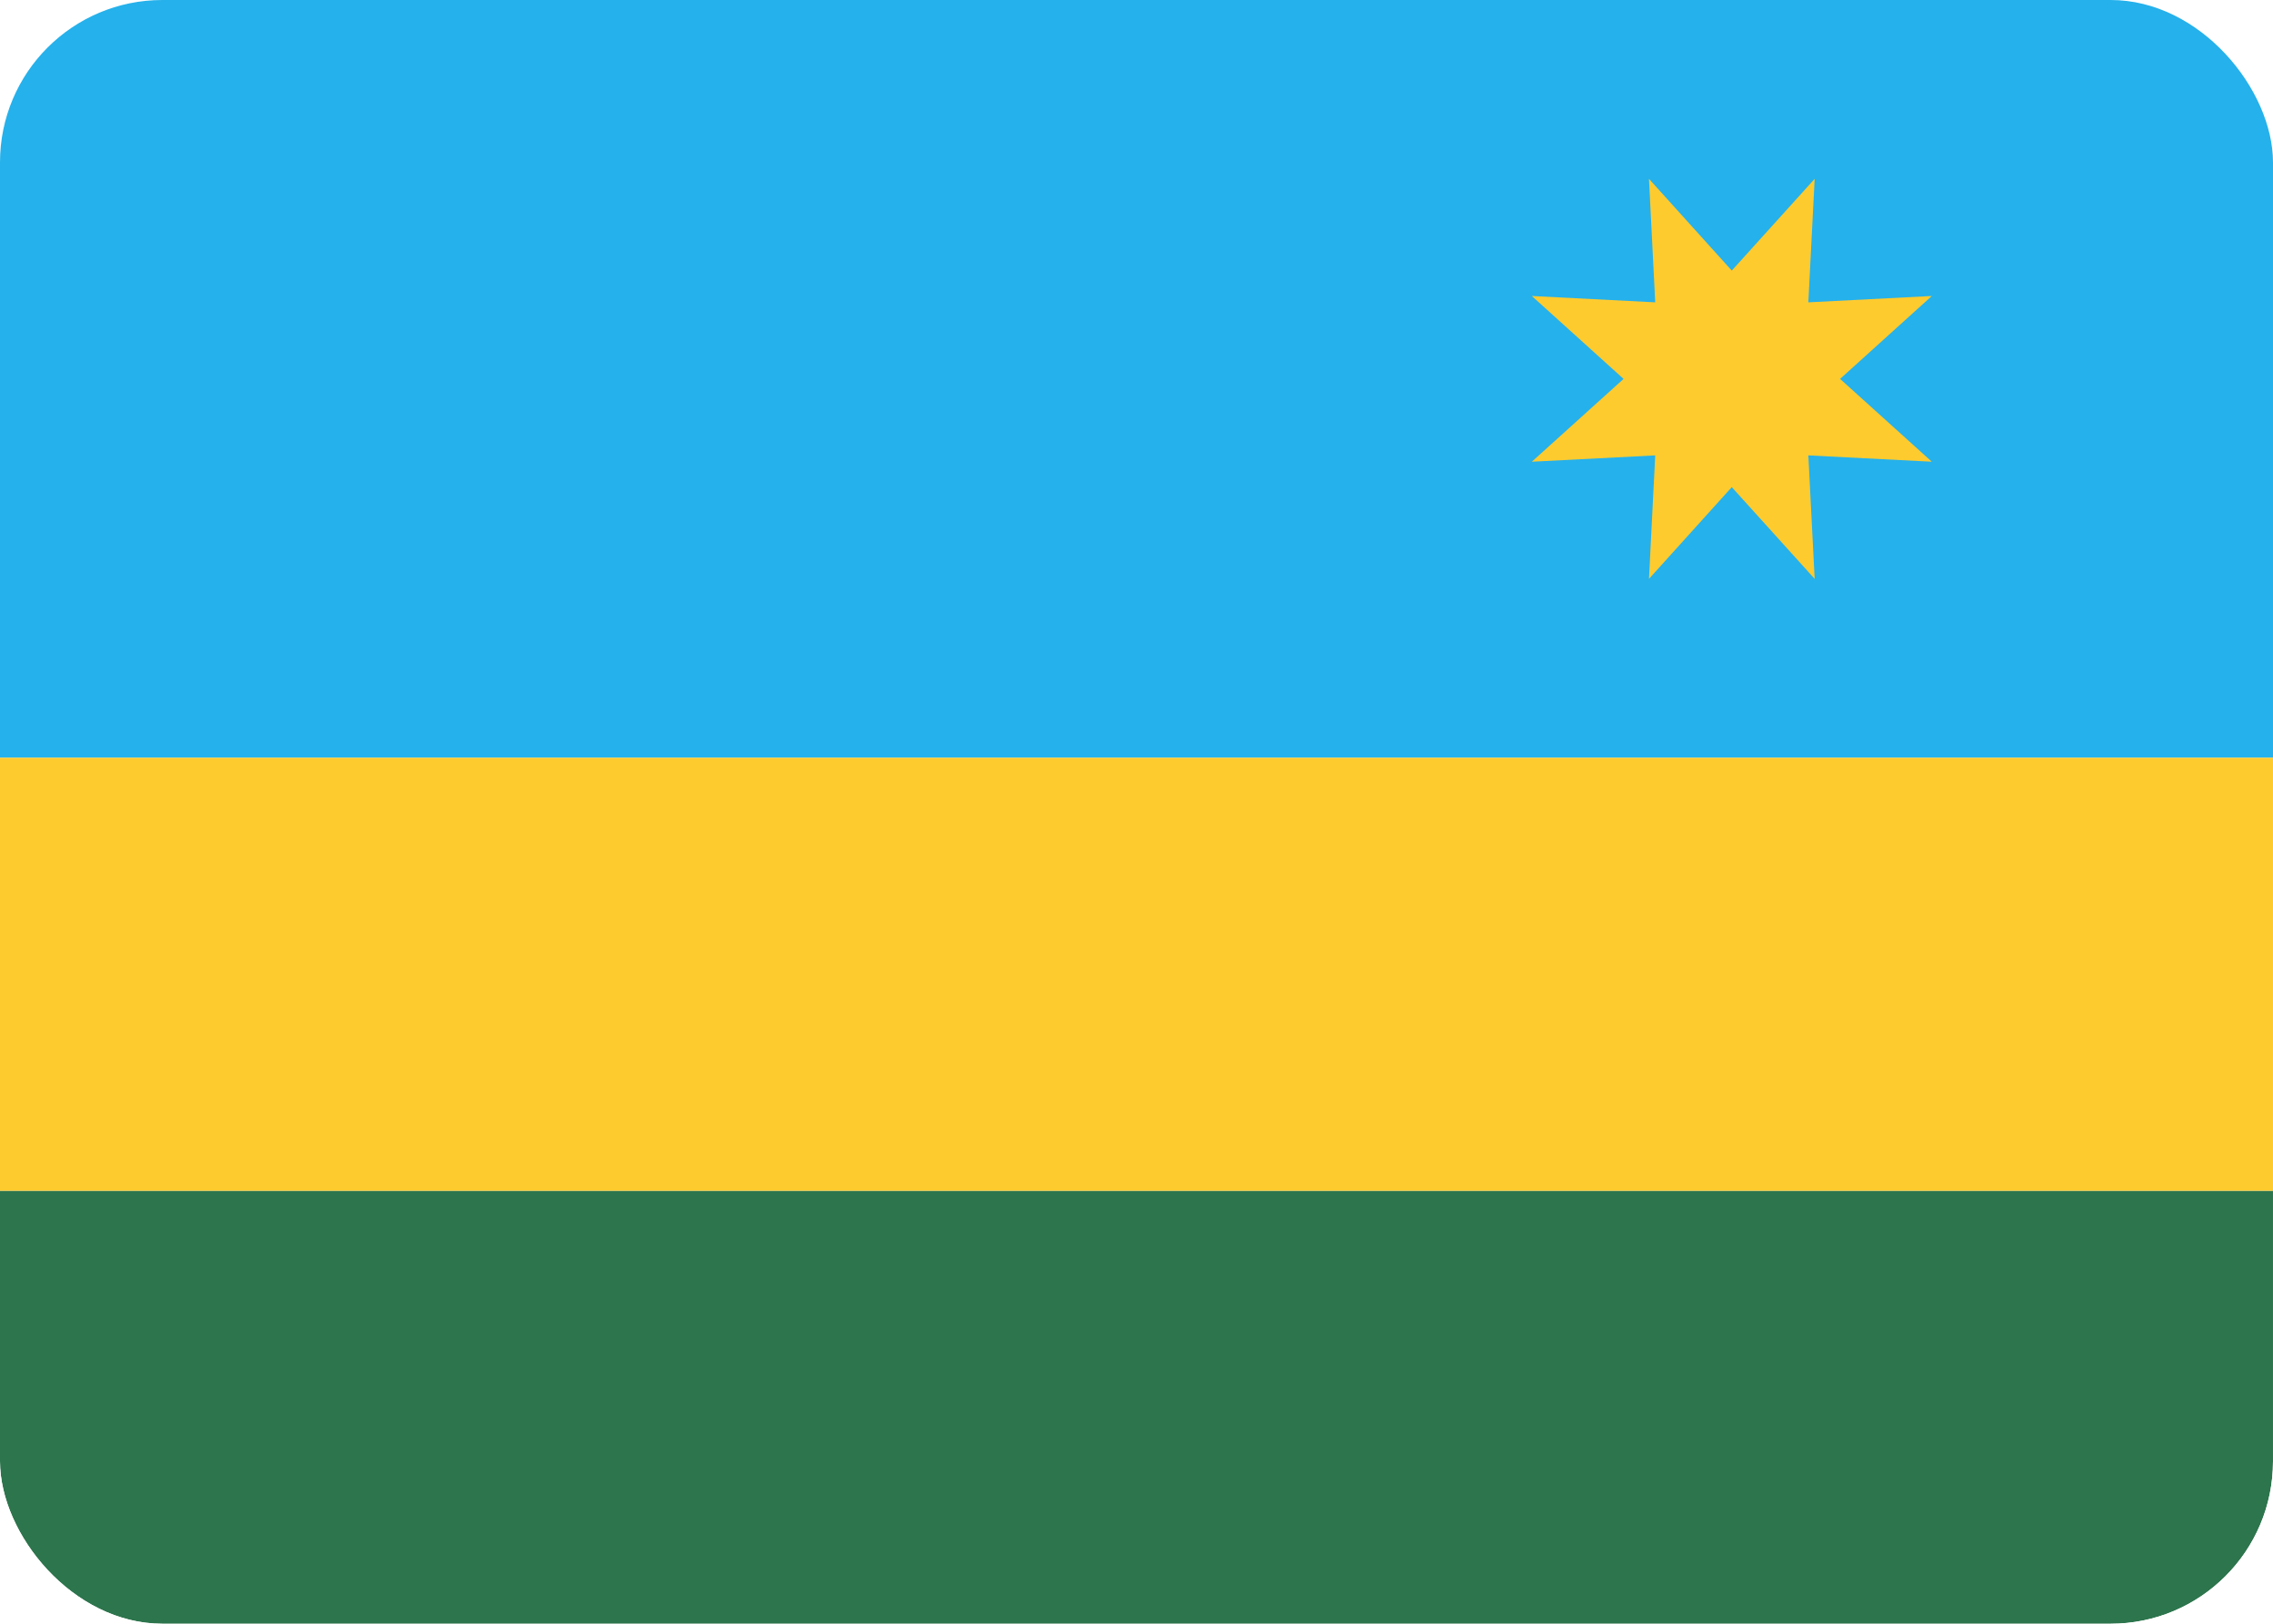<svg fill="none" xmlns="http://www.w3.org/2000/svg" viewBox="0 0 28 20"><g clip-path="url(#clip0_503_3026)"><rect width="28" height="20" rx="2" fill="white"/><g filter="url(#filter0_d_503_3026)"><path fill-rule="evenodd" clip-rule="evenodd" d="M0 20H28V14.667H0V20Z" fill="#2D754D"/></g><path fill-rule="evenodd" clip-rule="evenodd" d="M0 9.333H28V0H0V9.333Z" fill="#25B1EB"/><path fill-rule="evenodd" clip-rule="evenodd" d="M0 14.667H28V9.333H0V14.667Z" fill="#FECB2F"/><path fill-rule="evenodd" clip-rule="evenodd" d="M21.333 6L20.313 7.13L20.39 5.609L18.87 5.687L20 4.667L18.87 3.646L20.39 3.724L20.313 2.203L21.333 3.333L22.354 2.203L22.276 3.724L23.797 3.646L22.667 4.667L23.797 5.687L22.276 5.609L22.354 7.13L21.333 6Z" fill="#FECB2F"/></g><defs><filter id="filter0_d_503_3026" x="0" y="14.667" width="28" height="5.333" filterUnits="userSpaceOnUse" color-interpolation-filters="sRGB"><feFlood flood-opacity="0" result="BackgroundImageFix"/><feColorMatrix in="SourceAlpha" type="matrix" values="0 0 0 0 0 0 0 0 0 0 0 0 0 0 0 0 0 0 127 0" result="hardAlpha"/><feOffset/><feColorMatrix type="matrix" values="0 0 0 0 0 0 0 0 0 0 0 0 0 0 0 0 0 0 0.06 0"/><feBlend mode="normal" in2="BackgroundImageFix" result="effect1_dropShadow_503_3026"/><feBlend mode="normal" in="SourceGraphic" in2="effect1_dropShadow_503_3026" result="shape"/></filter><clipPath id="clip0_503_3026"><rect width="28" height="20" rx="2" fill="white"/></clipPath></defs></svg>